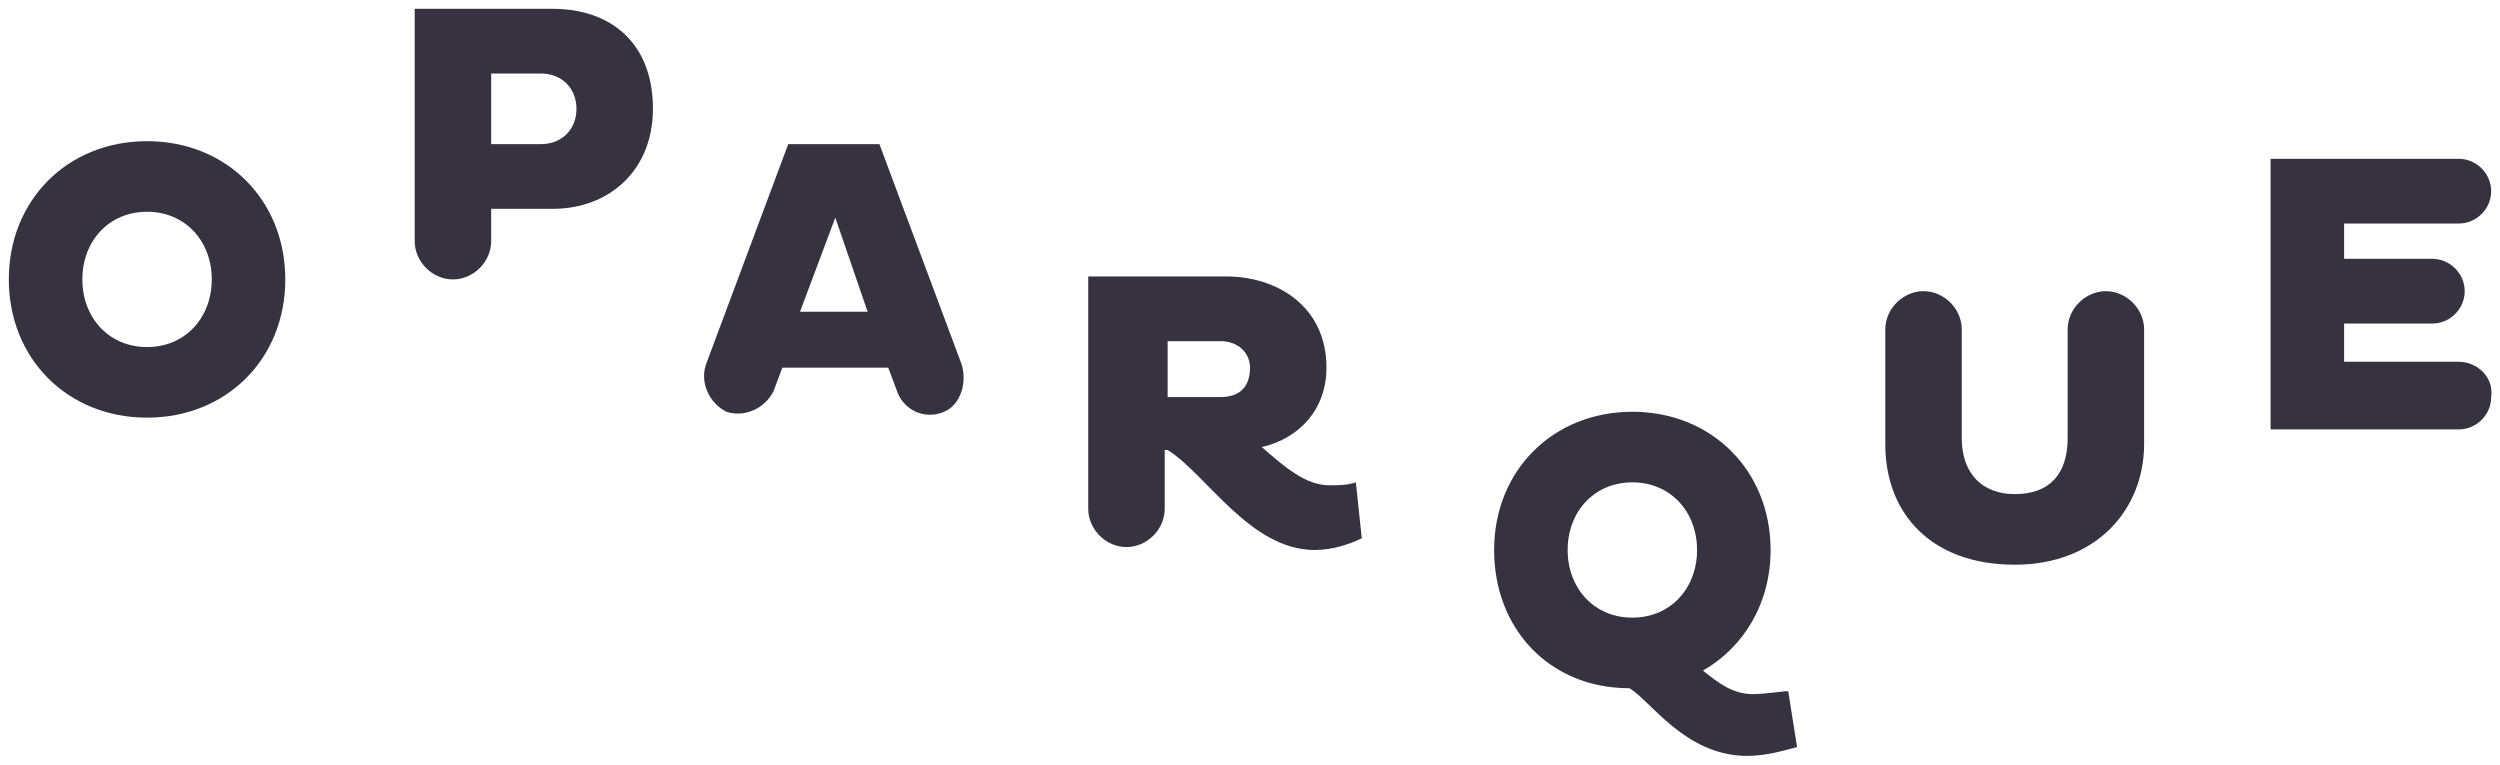 <?xml version="1.0" encoding="utf-8"?>
<!-- Generator: Adobe Illustrator 19.1.1, SVG Export Plug-In . SVG Version: 6.00 Build 0)  -->
<svg version="1.1" id="Layer_1" xmlns="http://www.w3.org/2000/svg" xmlns:xlink="http://www.w3.org/1999/xlink" x="0px" y="0px"
	 viewBox="0 0 85 26" style="enable-background:new 0 0 85 26;" xml:space="preserve">
<style type="text/css">
	.st0{fill:#36323F;}
</style>
<g>
	<path class="st0" d="M32.7,12.4C32.7,12.4,32.7,12.4,32.7,12.4l-2.8-7.5h-3.1L24,12.4l0,0c0,0,0,0,0,0c-0.2,0.6,0.1,1.3,0.7,1.6
		c0.6,0.2,1.3-0.1,1.6-0.7c0,0,0,0,0,0l0,0l0.3-0.8h3.6l0.3,0.8l0,0l0,0c0.2,0.6,0.9,1,1.6,0.7C32.6,13.8,32.9,13.1,32.7,12.4z
		 M27.2,10.6l1.2-3.2l1.1,3.2H27.2z"/>
	<path class="st0" d="M5,4.8c2.7,0,4.7,2,4.7,4.7c0,2.7-2,4.7-4.7,4.7c-2.7,0-4.7-2-4.7-4.7C0.3,6.8,2.3,4.8,5,4.8z M5,11.8
		c1.3,0,2.2-1,2.2-2.3c0-1.3-0.9-2.3-2.2-2.3c-1.3,0-2.2,1-2.2,2.3C2.8,10.8,3.7,11.8,5,11.8z"/>
	<path class="st0" d="M18.8,0.3h-4.7v7.9l0,0l0,0c0,0.7,0.6,1.3,1.3,1.3c0.7,0,1.3-0.6,1.3-1.3l0,0l0,0V7.1h2.1
		c1.9,0,3.4-1.3,3.4-3.4C22.2,1.4,20.7,0.3,18.8,0.3z M18.4,4.9h-1.7V2.5h1.7c0.7,0,1.2,0.5,1.2,1.2C19.6,4.4,19.1,4.9,18.4,4.9z"/>
	<path class="st0" d="M46.1,16.4c-0.3,0.1-0.6,0.1-0.9,0.1c-0.8,0-1.5-0.6-2.3-1.3c1.3-0.3,2.2-1.3,2.2-2.7c0-2.1-1.7-3.1-3.4-3.1
		h-4.7v7.9l0,0l0,0c0,0.7,0.6,1.3,1.3,1.3c0.7,0,1.3-0.6,1.3-1.3l0,0v-2h0.1c1.3,0.8,2.8,3.4,5,3.4c0.6,0,1.2-0.2,1.6-0.4L46.1,16.4
		z M41.5,13.5h-1.8v-1.9h1.8c0.6,0,1,0.4,1,0.9C42.5,13.1,42.2,13.5,41.5,13.5z"/>
	<path class="st0" d="M71.6,9.9c-0.7,0-1.3,0.6-1.3,1.3l0,0l0,0v3.7c0,1.2-0.6,1.9-1.8,1.9c-1.1,0-1.8-0.7-1.8-1.9v-3.7l0,0l0,0
		c0-0.7-0.6-1.3-1.3-1.3c-0.7,0-1.3,0.6-1.3,1.3v3.9c0,2.4,1.6,4.1,4.4,4.1c2.8,0,4.4-1.9,4.4-4.1v-3.9C72.9,10.5,72.3,9.9,71.6,9.9
		z"/>
	<path class="st0" d="M83.6,12.3L83.6,12.3h-3.9V11h3l0,0h0c0.6,0,1.1-0.5,1.1-1.1c0-0.6-0.5-1.1-1.1-1.1h0l0,0h-3V7.6h3.9v0l0,0
		c0.6,0,1.1-0.5,1.1-1.1c0-0.6-0.5-1.1-1.1-1.1h0l0,0h-6.4v9.2h6.4l0,0h0c0.6,0,1.1-0.5,1.1-1.1C84.8,12.8,84.2,12.3,83.6,12.3z"/>
	<path class="st0" d="M61.1,25.4c-0.4,0.1-1,0.3-1.7,0.3c-2.1,0-3.3-1.9-4-2.3c-2.7,0-4.6-2-4.6-4.7c0-2.7,2-4.7,4.7-4.7
		c2.7,0,4.7,2,4.7,4.7c0,1.8-0.9,3.3-2.3,4.1c0.5,0.4,1,0.8,1.7,0.8c0.4,0,1-0.1,1.2-0.1L61.1,25.4z M55.5,21c1.3,0,2.2-1,2.2-2.3
		c0-1.3-0.9-2.3-2.2-2.3c-1.3,0-2.2,1-2.2,2.3C53.3,20,54.2,21,55.5,21z"/>
</g>
</svg>
